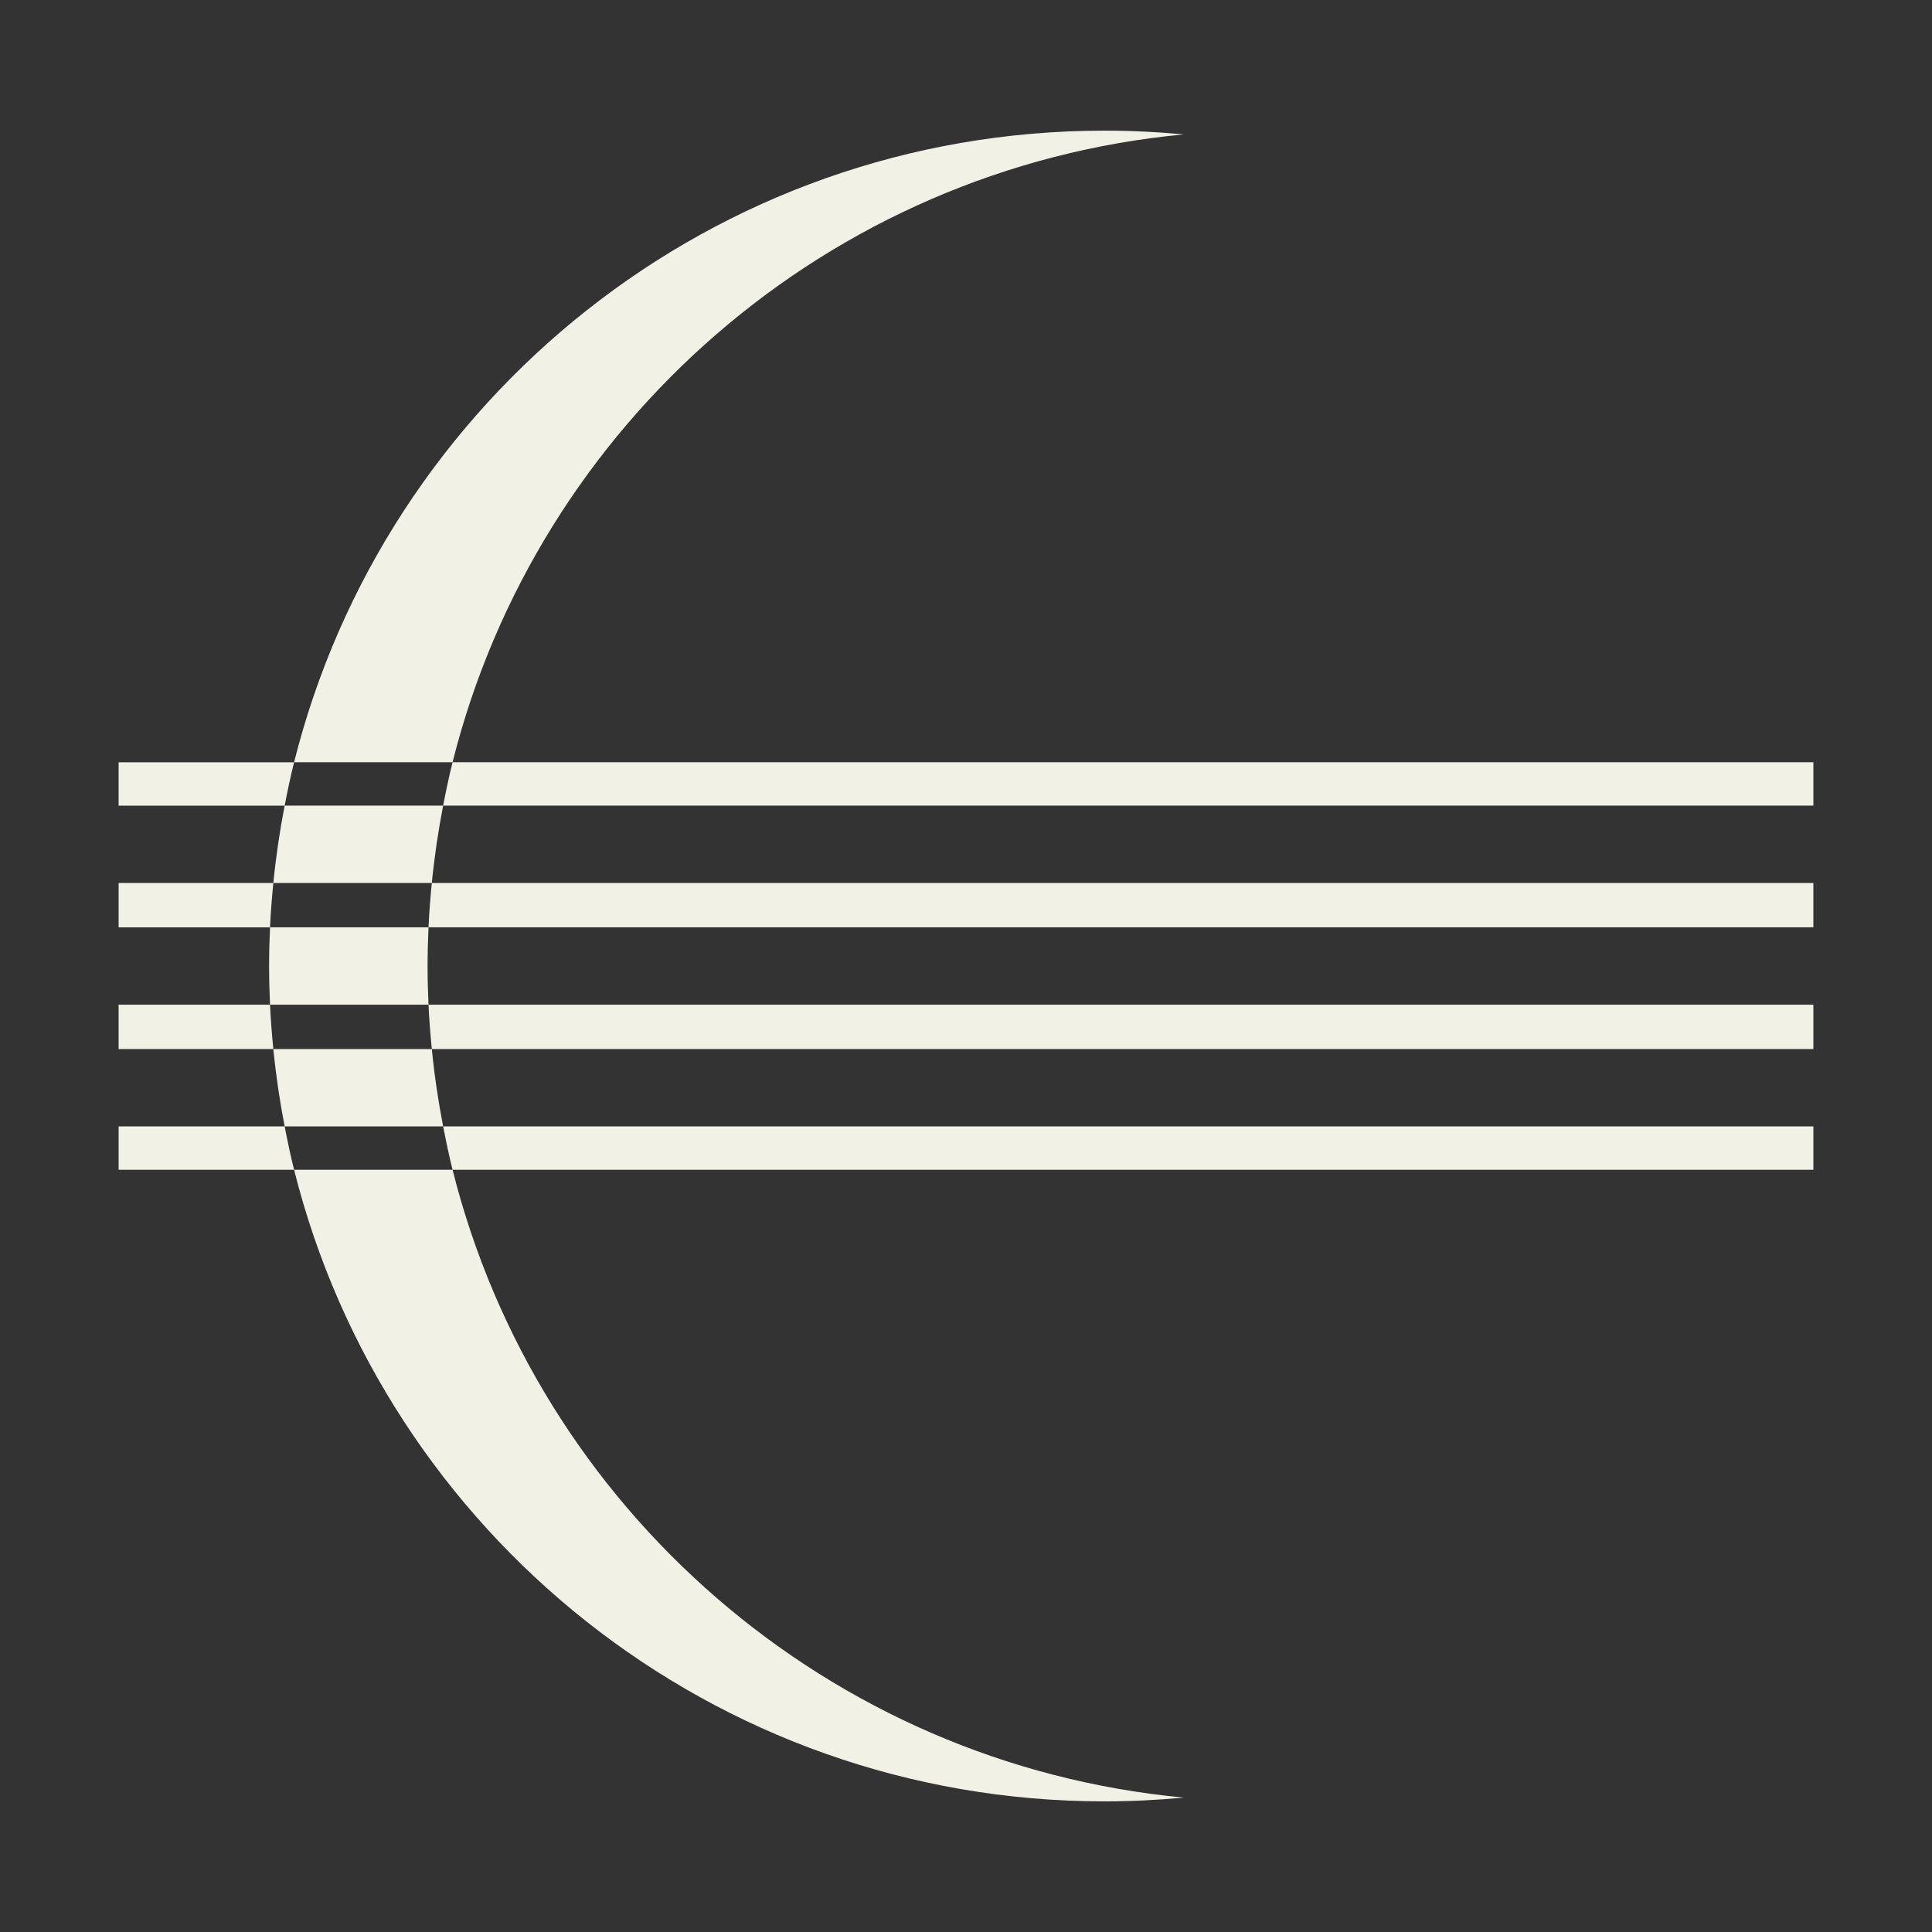 <?xml version="1.0" encoding="UTF-8" standalone="no"?>
<!-- Uploaded to: SVG Repo, www.svgrepo.com, Generator: SVG Repo Mixer Tools -->
<svg xmlns:dc="http://purl.org/dc/elements/1.1/"
     xmlns:cc="http://creativecommons.org/ns#"
     xmlns:rdf="http://www.w3.org/1999/02/22-rdf-syntax-ns#"
     xmlns:svg="http://www.w3.org/2000/svg"
     xmlns="http://www.w3.org/2000/svg"
     xmlns:xlink="http://www.w3.org/1999/xlink"
     width="128" height="128" version="1.1" fill="#f1f1e6">
    <rect width="100%" height="100%" fill="#333333" stroke="none"/>
    <title>Eclipse Icon</title>
    <desc>This is shape (source) for Clarity vector icon theme for gtk</desc>
    <path d="m 73.172,8.656 c -25.913,0 -47.665,17.797 -53.688,41.844 l 10.5,0 c 5.615,-22.396 24.88,-39.377 48.438,-41.594 -1.73,-0.163 -3.478,-0.25 -5.25,-0.25 z M 29.984,50.5 c -0.238,0.95 -0.437,1.907 -0.625,2.875 l 89.313,0 1.469,0 0,-2.875 -1.469,0 -88.688,0 z m -0.625,2.875 -10.5,0 c -0.327,1.681 -0.579,3.393 -0.75,5.125 l 10.5,0 c 0.171,-1.734 0.423,-3.442 0.75,-5.125 z m -0.75,5.125 c -0.096,0.971 -0.174,1.952 -0.219,2.938 l 90.281,0 1.469,0 0,-2.938 -1.469,0 -90.063,0 z m -0.219,2.938 -10.5,0 c -0.039,0.851 -0.062,1.702 -0.062,2.562 0,0.861 0.024,1.711 0.062,2.562 l 10.5,0 c -0.039,-0.848 -0.062,-1.704 -0.062,-2.562 0,-0.858 0.024,-1.714 0.062,-2.562 z m 0,5.125 c 0.045,0.985 0.123,1.966 0.219,2.938 l 90.063,0 1.469,0 0,-2.938 -1.469,0 -90.281,0 z m 0.219,2.938 -10.5,0 c 0.171,1.732 0.423,3.444 0.75,5.125 l 10.5,0 c -0.327,-1.683 -0.579,-3.391 -0.75,-5.125 z m 0.75,5.125 c 0.188,0.968 0.387,1.925 0.625,2.875 l 88.688,0 1.469,0 0,-2.875 -1.469,0 -89.313,0 z m 0.625,2.875 -10.5,0 c 6.022,24.046 27.774,41.844 53.688,41.844 1.772,0 3.52,-0.087 5.25,-0.25 C 54.864,116.877 35.599,99.896 29.984,77.5 z m -10.5,0 c -0.237,-0.945 -0.438,-1.911 -0.625,-2.875 l -9.562,0 -1.438,0 0,2.875 1.438,0 10.188,0 z m -1.375,-8 c -0.096,-0.972 -0.174,-1.952 -0.219,-2.938 l -8.594,0 -1.438,0 0,2.938 1.438,0 8.812,0 z m -0.219,-8.062 c 0.045,-0.986 0.123,-1.966 0.219,-2.938 l -8.812,0 -1.438,0 0,2.938 1.438,0 8.594,0 z m 0.969,-8.062 c 0.187,-0.964 0.388,-1.93 0.625,-2.875 l -10.188,0 -1.438,0 0,2.875 1.438,0 9.562,0 z"/>
</svg>